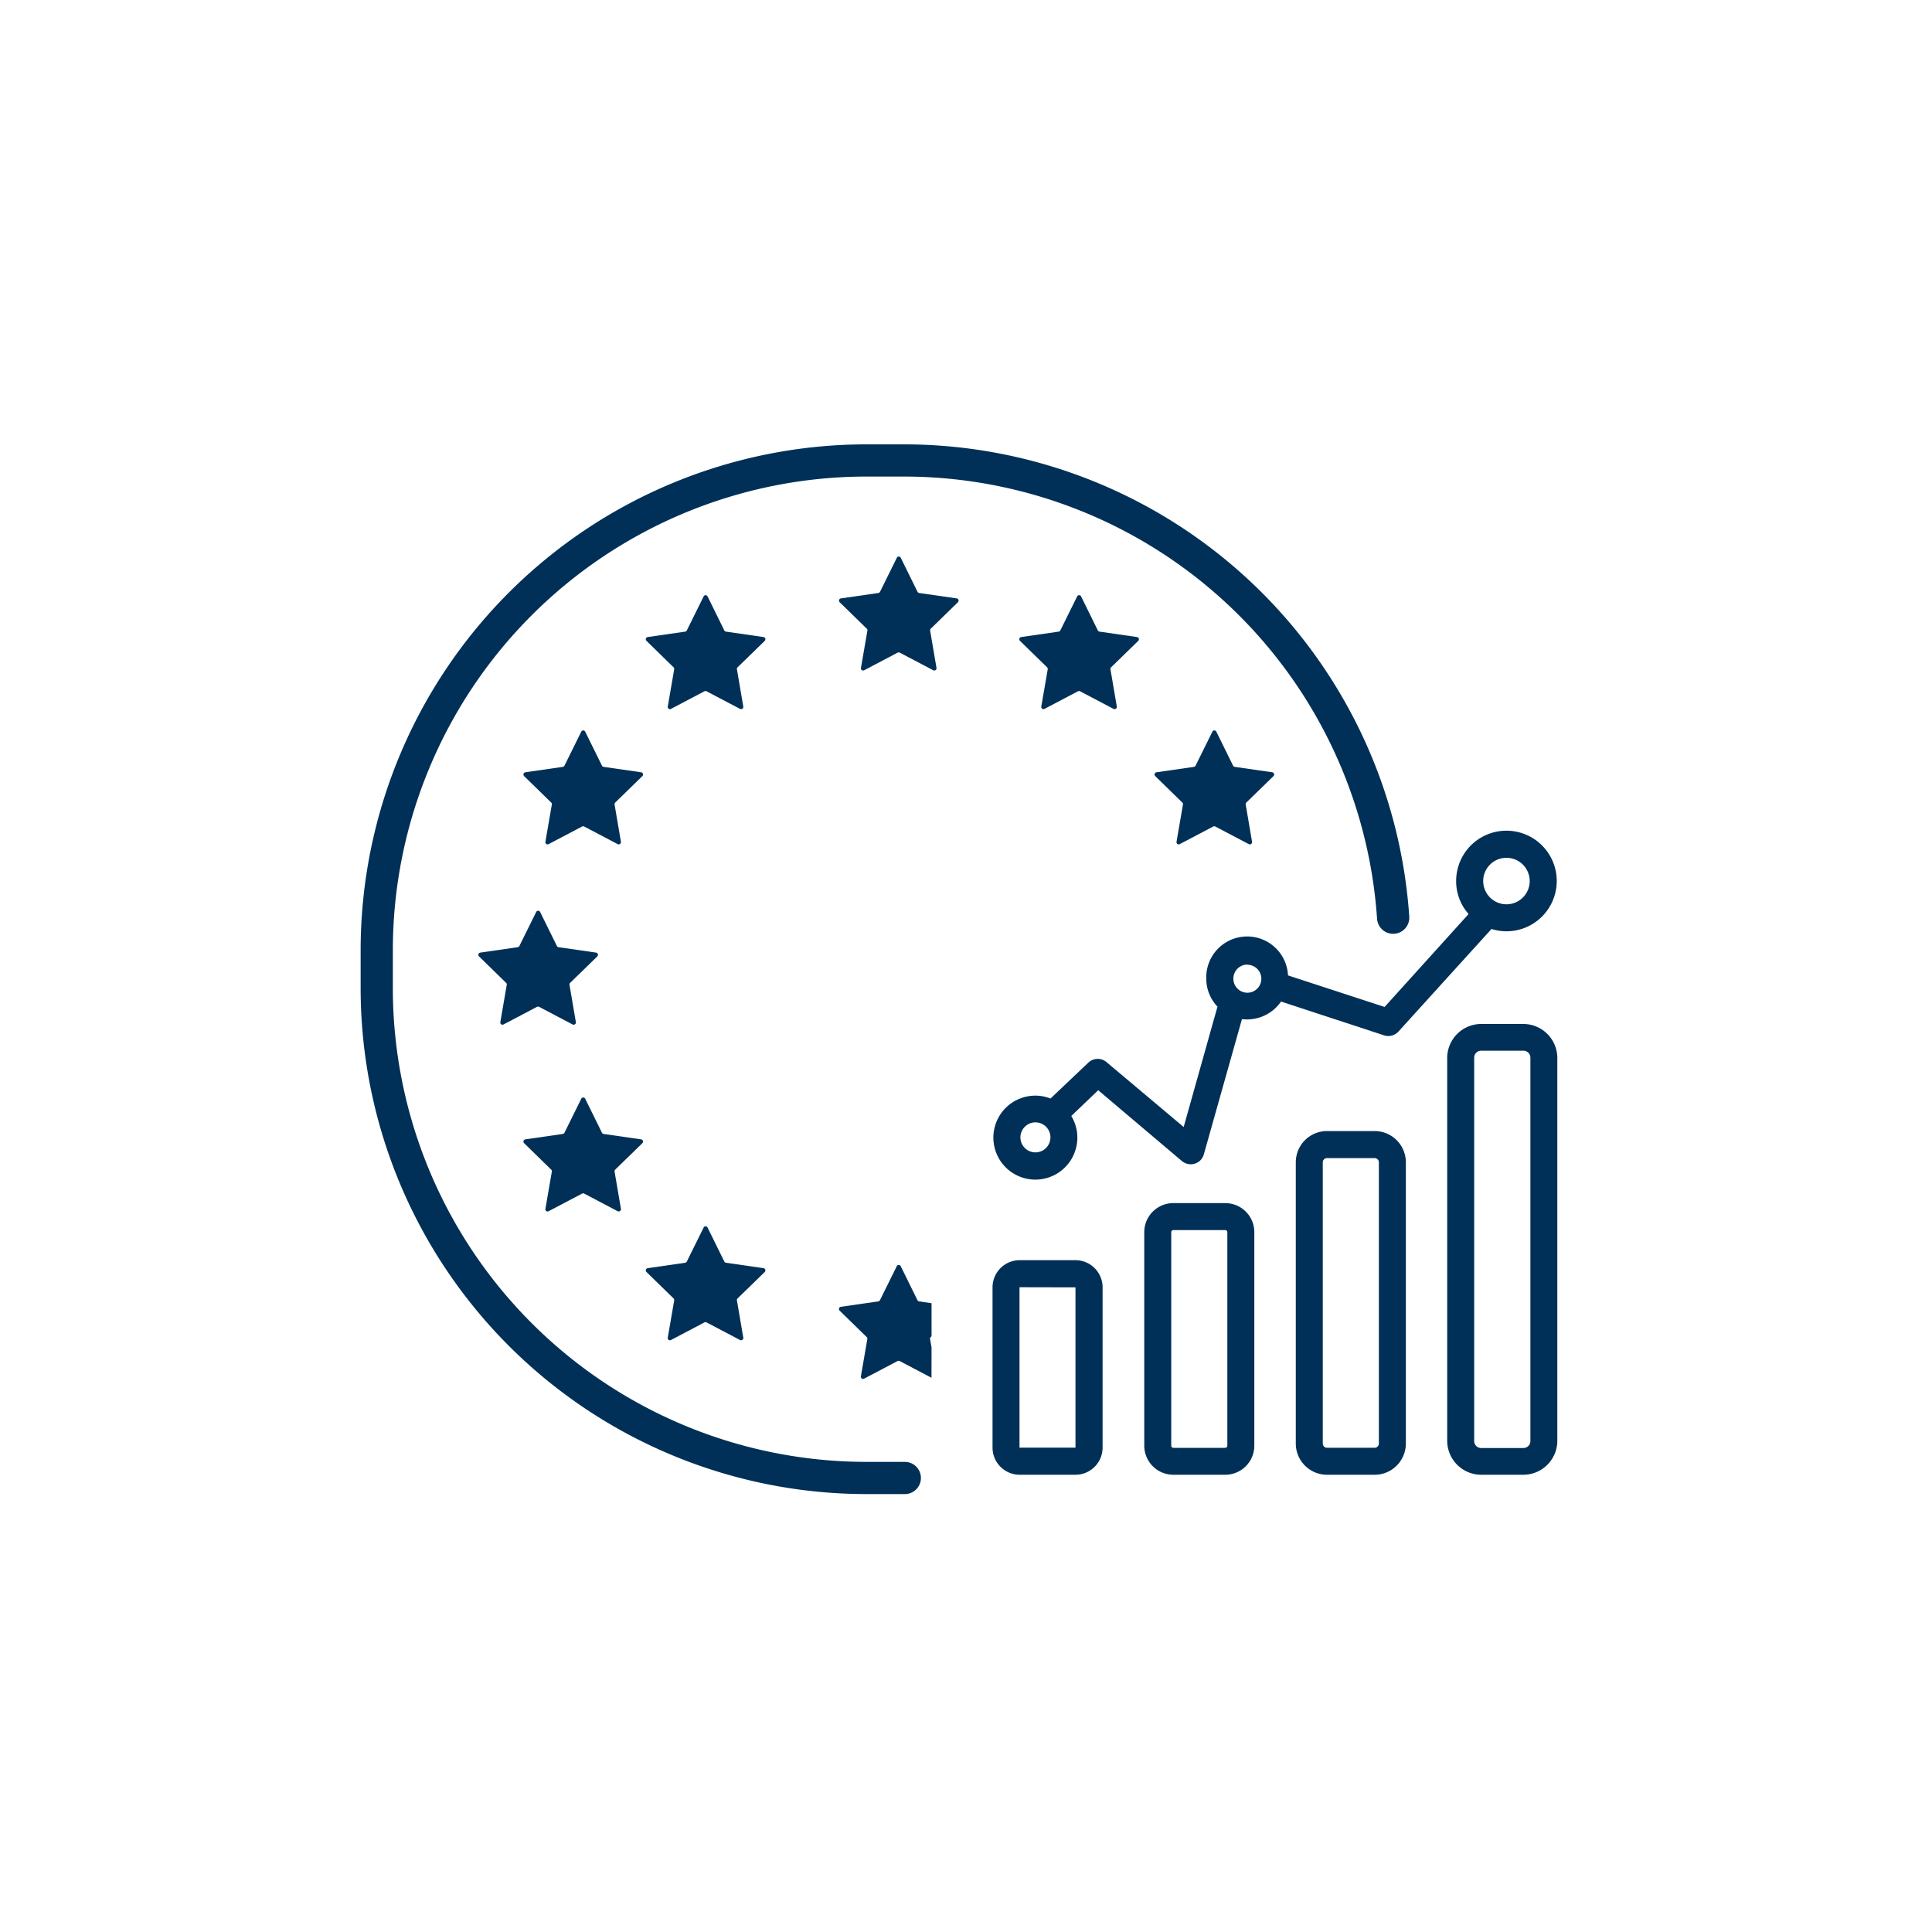 <svg id="Layer_1" data-name="Layer 1" xmlns="http://www.w3.org/2000/svg" viewBox="0 0 300 300"><defs><style>.cls-1{fill:#003057;}</style></defs><path class="cls-1" d="M145.42,103.72a.35.35,0,0,1-.5.36l-5.21-2.74a.36.36,0,0,0-.32,0l-5.21,2.74a.34.34,0,0,1-.49-.36l1-5.8a.33.33,0,0,0-.1-.3l-4.21-4.11a.35.35,0,0,1,.19-.59l5.82-.84a.36.36,0,0,0,.26-.19l2.61-5.28a.34.34,0,0,1,.61,0l2.6,5.28a.36.36,0,0,0,.26.19l5.83.84a.35.35,0,0,1,.19.59l-4.22,4.11a.33.33,0,0,0-.1.3Z"/><path class="cls-1" d="M115.42,109.72a.35.35,0,0,1-.5.36l-5.21-2.74a.36.36,0,0,0-.32,0l-5.21,2.74a.34.34,0,0,1-.49-.36l1-5.8a.33.33,0,0,0-.1-.3l-4.21-4.11a.35.35,0,0,1,.19-.59l5.82-.84a.36.36,0,0,0,.26-.19l2.61-5.28a.34.34,0,0,1,.61,0l2.6,5.28a.36.36,0,0,0,.26.19l5.83.84a.35.35,0,0,1,.19.59l-4.22,4.11a.33.33,0,0,0-.1.3Z"/><path class="cls-1" d="M173.42,109.72a.35.35,0,0,1-.5.36l-5.21-2.74a.36.36,0,0,0-.32,0l-5.21,2.74a.34.34,0,0,1-.49-.36l1-5.8a.33.33,0,0,0-.1-.3l-4.21-4.11a.35.35,0,0,1,.19-.59l5.82-.84a.36.36,0,0,0,.26-.19l2.61-5.28a.34.34,0,0,1,.61,0l2.6,5.28a.36.36,0,0,0,.26.19l5.83.84a.35.35,0,0,1,.19.59l-4.22,4.11a.33.33,0,0,0-.1.3Z"/><path class="cls-1" d="M115.42,207.72a.35.35,0,0,1-.5.36l-5.21-2.74a.36.36,0,0,0-.32,0l-5.21,2.74a.34.34,0,0,1-.49-.36l1-5.8a.33.33,0,0,0-.1-.3l-4.21-4.11a.35.35,0,0,1,.19-.59l5.82-.84a.36.36,0,0,0,.26-.19l2.61-5.28a.34.34,0,0,1,.61,0l2.6,5.28a.36.36,0,0,0,.26.19l5.83.84a.35.35,0,0,1,.19.59l-4.22,4.11a.33.33,0,0,0-.1.3Z"/><path class="cls-1" d="M96.42,130.72a.35.35,0,0,1-.5.36l-5.21-2.74a.36.36,0,0,0-.32,0l-5.21,2.74a.34.34,0,0,1-.49-.36l1-5.8a.33.33,0,0,0-.1-.3l-4.21-4.11a.35.35,0,0,1,.19-.59l5.82-.84a.36.36,0,0,0,.26-.19l2.61-5.28a.34.34,0,0,1,.61,0l2.6,5.28a.36.36,0,0,0,.26.19l5.83.84a.35.35,0,0,1,.19.59l-4.22,4.11a.33.33,0,0,0-.1.3Z"/><path class="cls-1" d="M194.42,130.72a.35.35,0,0,1-.5.36l-5.21-2.74a.36.36,0,0,0-.32,0l-5.21,2.74a.34.34,0,0,1-.49-.36l1-5.8a.33.33,0,0,0-.1-.3l-4.21-4.11a.35.35,0,0,1,.19-.59l5.82-.84a.36.36,0,0,0,.26-.19l2.61-5.28a.34.34,0,0,1,.61,0l2.6,5.28a.36.36,0,0,0,.26.19l5.83.84a.35.35,0,0,1,.19.59l-4.22,4.11a.33.33,0,0,0-.1.3Z"/><path class="cls-1" d="M96.42,187.72a.35.35,0,0,1-.5.36l-5.21-2.74a.36.36,0,0,0-.32,0l-5.21,2.74a.34.34,0,0,1-.49-.36l1-5.8a.33.33,0,0,0-.1-.3l-4.21-4.11a.35.35,0,0,1,.19-.59l5.82-.84a.36.36,0,0,0,.26-.19l2.61-5.28a.34.34,0,0,1,.61,0l2.6,5.28a.36.36,0,0,0,.26.19l5.83.84a.35.35,0,0,1,.19.59l-4.22,4.11a.33.33,0,0,0-.1.3Z"/><path class="cls-1" d="M89.42,158.72a.35.35,0,0,1-.5.36l-5.21-2.74a.36.36,0,0,0-.32,0l-5.21,2.74a.34.34,0,0,1-.49-.36l1-5.8a.33.33,0,0,0-.1-.3l-4.21-4.11a.35.35,0,0,1,.19-.59l5.82-.84a.36.36,0,0,0,.26-.19l2.61-5.28a.34.34,0,0,1,.61,0l2.6,5.28a.36.36,0,0,0,.26.19l5.83.84a.35.35,0,0,1,.19.59l-4.22,4.11a.33.33,0,0,0-.1.3Z"/><path class="cls-1" d="M167,195.68h-8.67a4.22,4.22,0,0,0-4.21,4.22v24.89a4.22,4.22,0,0,0,4.21,4.21H167a4.22,4.22,0,0,0,4.21-4.21V199.9A4.22,4.22,0,0,0,167,195.68Zm0,4.22v24.89l0,0-8.69,0,0-24.91Z"/><path class="cls-1" d="M190.26,186.82h-8.07a4.51,4.51,0,0,0-4.51,4.51v33.15a4.52,4.52,0,0,0,4.51,4.52h8.07a4.52,4.52,0,0,0,4.51-4.52V191.33A4.51,4.51,0,0,0,190.26,186.82Zm0,38h-8.07a.33.33,0,0,1-.32-.33V191.33a.33.33,0,0,1,.32-.32h8.07a.32.32,0,0,1,.32.32v33.15A.32.32,0,0,1,190.26,224.81Z"/><path class="cls-1" d="M213.46,175.63h-7.4a4.85,4.85,0,0,0-4.85,4.85v43.67a4.85,4.85,0,0,0,4.85,4.85h7.4a4.85,4.85,0,0,0,4.84-4.85V180.48A4.85,4.85,0,0,0,213.46,175.63Zm.65,4.85v43.67a.66.66,0,0,1-.65.66h-7.4a.66.66,0,0,1-.66-.66V180.48a.65.65,0,0,1,.66-.65h7.4A.65.65,0,0,1,214.11,180.48Z"/><path class="cls-1" d="M236.55,159H230a5.29,5.29,0,0,0-5.28,5.28v59.48A5.29,5.29,0,0,0,230,229h6.53a5.29,5.29,0,0,0,5.29-5.28V164.24A5.29,5.29,0,0,0,236.55,159Zm1.09,5.28v59.48a1.09,1.09,0,0,1-1.09,1.09H230a1.09,1.09,0,0,1-1.09-1.09V164.24a1.09,1.09,0,0,1,1.09-1.09h6.53A1.09,1.09,0,0,1,237.64,164.24Z"/><path class="cls-1" d="M217.15,160.18l14.45-15.93a7.69,7.69,0,0,0,2.32.36,7.81,7.81,0,1,0-7.81-7.8,7.7,7.7,0,0,0,1.93,5.12L215,156.36,200,151.46a6.35,6.35,0,0,0-12.69.49,6.29,6.29,0,0,0,1.74,4.36L183.8,175l-12-10.09a2.11,2.11,0,0,0-2.8.09l-5.88,5.58a6.3,6.3,0,0,0-2.35-.45,6.52,6.52,0,1,0,6.52,6.52,6.43,6.43,0,0,0-.94-3.36l4.18-4,13,11a2.12,2.12,0,0,0,2,.4,2.09,2.09,0,0,0,1.4-1.44l5.92-21a6.43,6.43,0,0,0,6.07-2.73l16,5.25A2.13,2.13,0,0,0,217.15,160.18Zm13.16-23.37a3.61,3.61,0,1,1,3.61,3.61A3.62,3.62,0,0,1,230.31,136.81Zm-36.62,13a2.17,2.17,0,1,1-2.17,2.17A2.17,2.17,0,0,1,193.69,149.78ZM163.11,176.6a2.33,2.33,0,1,1-2.33-2.32A2.33,2.33,0,0,1,163.11,176.6Z"/><path class="cls-1" d="M144.65,209.23l-.23-1.31a.33.33,0,0,1,.1-.3l.13-.13v-5.13l-1.93-.28a.36.36,0,0,1-.26-.19l-2.6-5.28a.34.34,0,0,0-.61,0l-2.61,5.28a.36.36,0,0,1-.26.19l-5.82.84a.35.35,0,0,0-.19.59l4.21,4.11a.33.33,0,0,1,.1.3l-1,5.8a.34.34,0,0,0,.49.36l5.21-2.74a.36.36,0,0,1,.32,0l4.94,2.6Z"/><path class="cls-1" d="M140.5,232h-6A78.58,78.58,0,0,1,56,153.5v-6A78.58,78.58,0,0,1,134.5,69h6a78.68,78.68,0,0,1,78.33,73.33,2.5,2.5,0,0,1-5,.33A73.67,73.67,0,0,0,140.5,74h-6A73.58,73.58,0,0,0,61,147.5v6A73.58,73.58,0,0,0,134.5,227h6a2.5,2.5,0,0,1,0,5Z"/></svg>